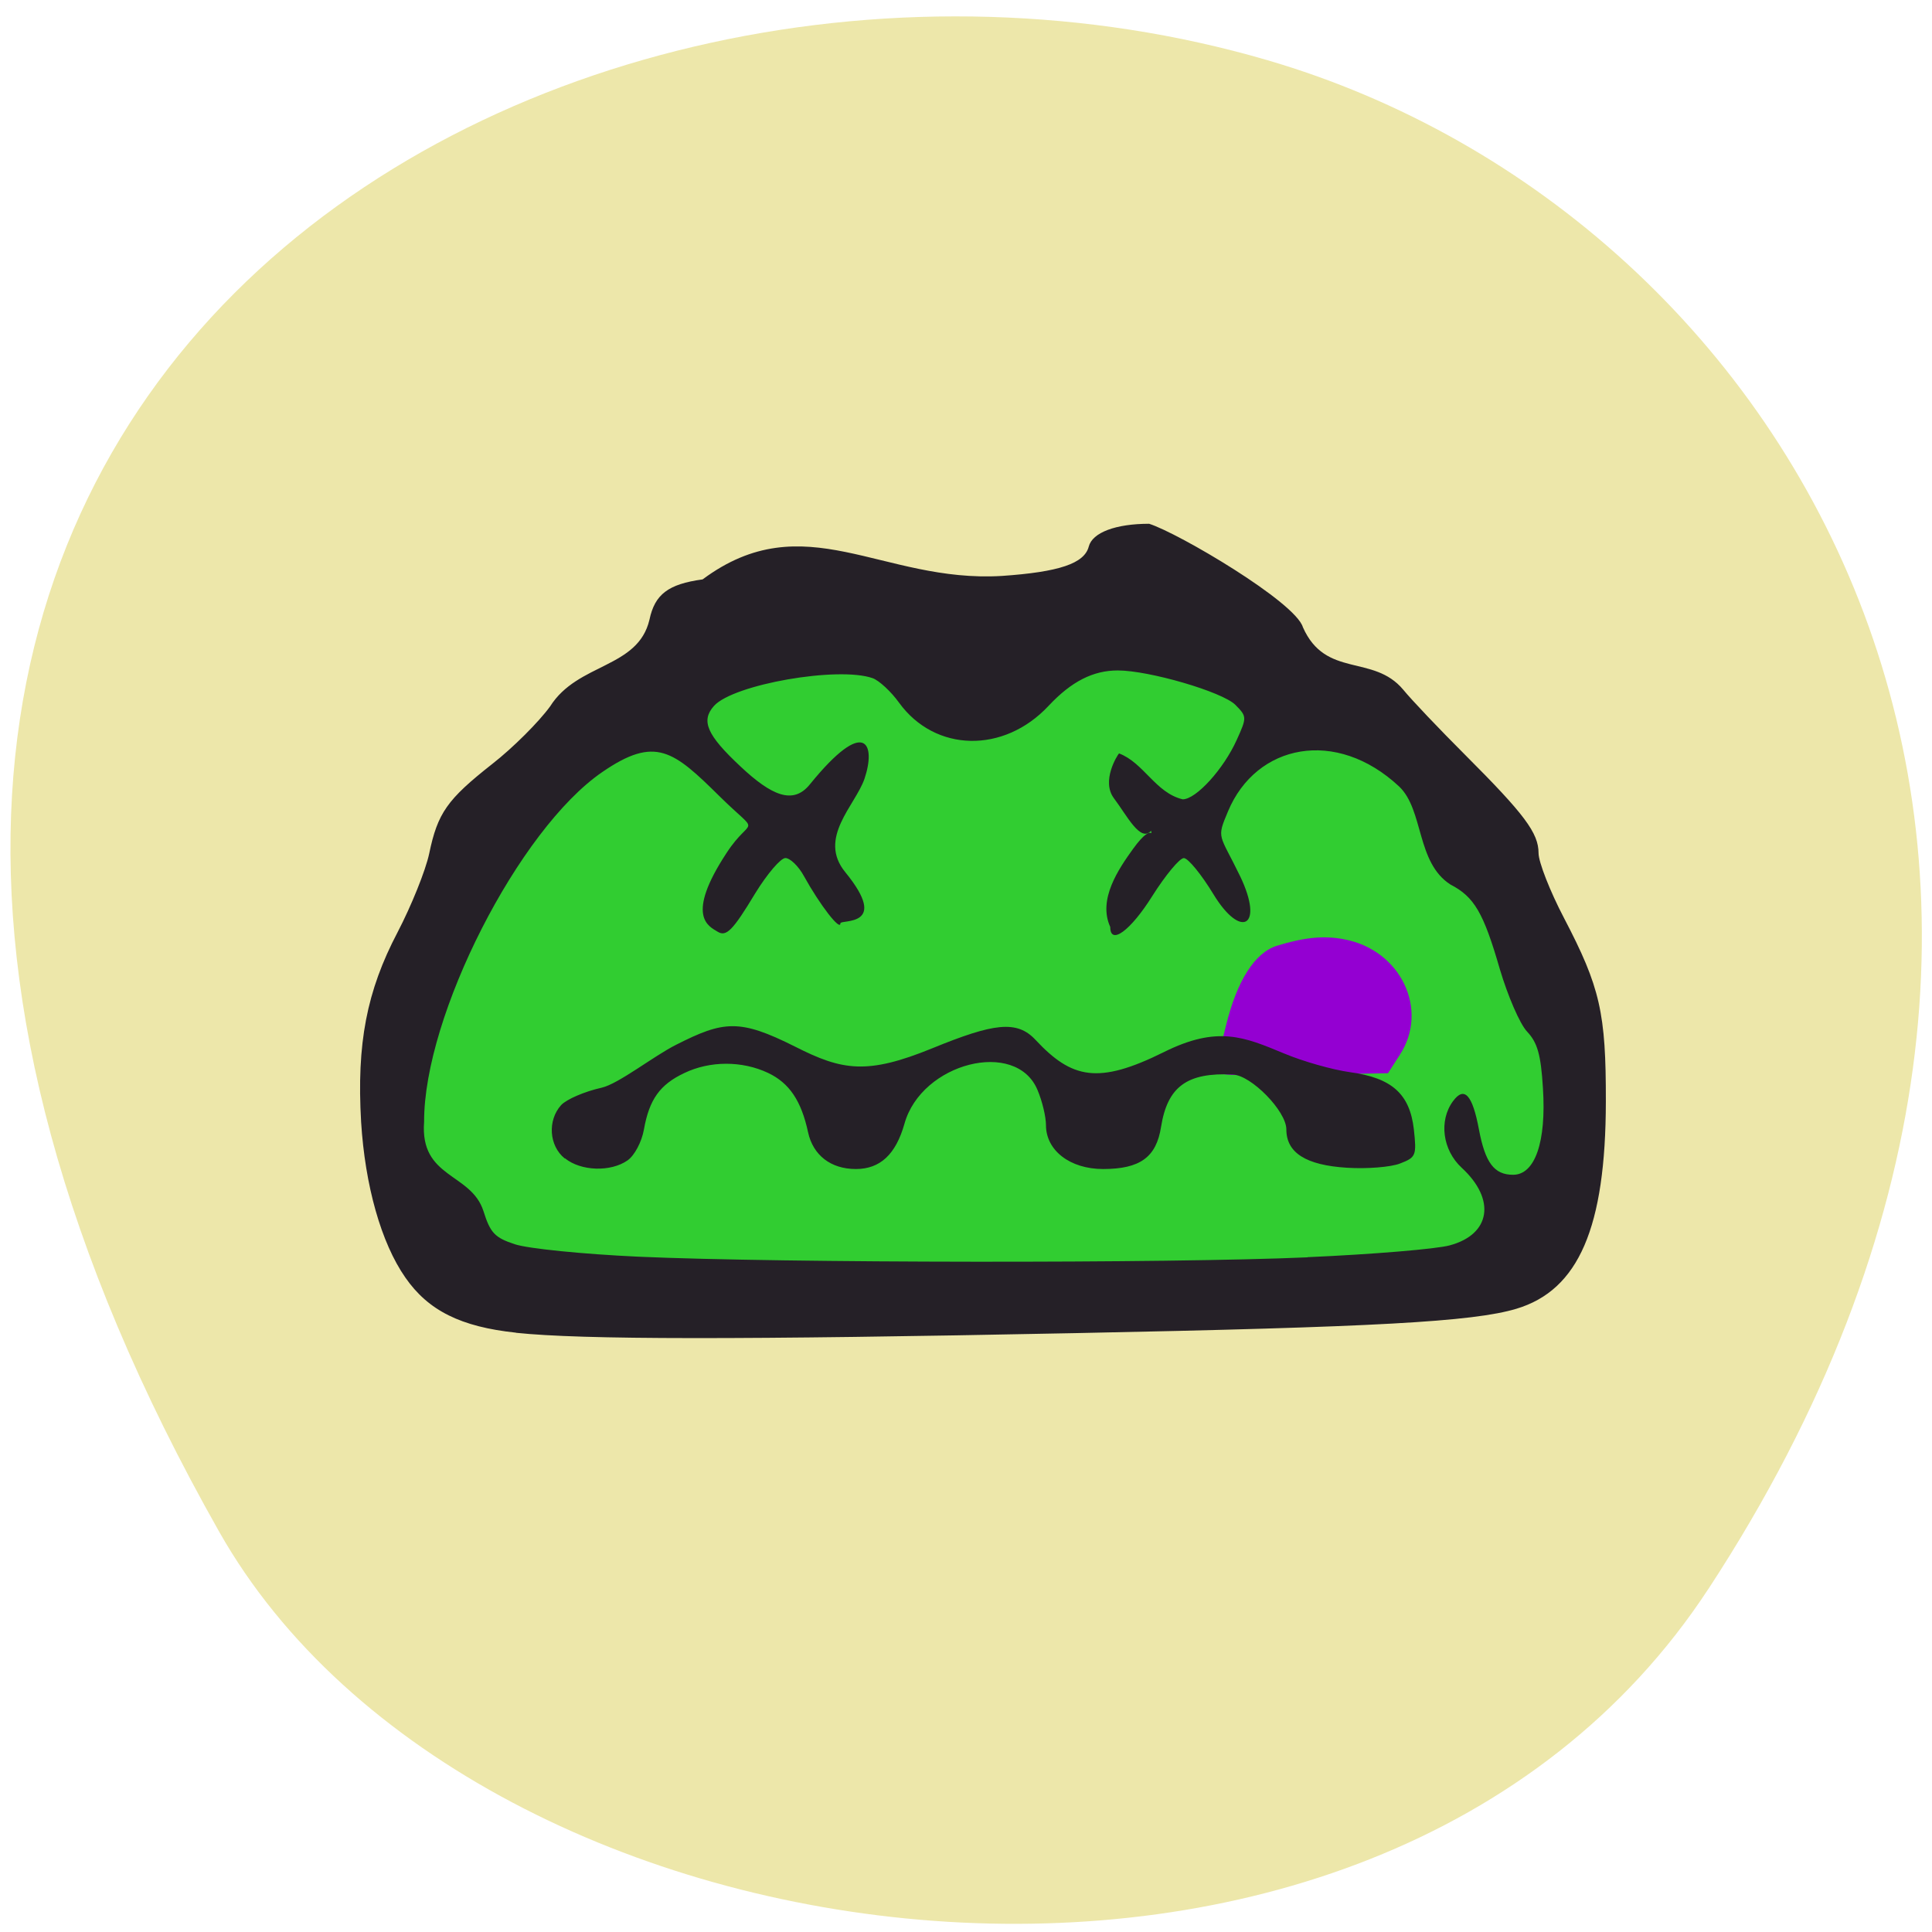 <svg xmlns="http://www.w3.org/2000/svg" viewBox="0 0 48 48"><path d="m 42.45 39.469 c 11.684 -17.852 2.254 -34.12 -10.973 -37.977 c -17.789 -5.191 -41.945 8.449 -26.03 36.566 c 6.324 11.172 28.676 14.13 37 1.414" fill="#ede7aa"/><path d="m 22.07 32.28 c -4.984 -0.469 -10.266 0.5 -11.688 -2.457 c -0.324 -0.668 0.395 -4.887 0.395 -5.527 c 0 -4.492 5.953 -8.152 13.262 -8.152 c 5.883 0 11.93 2.957 13.609 6.461 c 0.352 0.738 1.191 6.637 1.152 7.363 c -0.164 2.863 -3.941 0.555 -8.03 1.906 c -3.316 0.074 -6.121 0.637 -8.699 0.402" fill="#31cd31"/><path d="m 12.82 33.11 c -1.367 -0.145 -2.18 -0.547 -2.75 -1.371 c -0.602 -0.863 -1 -2.285 -1.098 -3.863 c -0.113 -1.949 0.137 -3.25 0.906 -4.715 c 0.34 -0.652 0.695 -1.531 0.785 -1.953 c 0.211 -1.012 0.445 -1.344 1.566 -2.227 c 0.516 -0.402 1.16 -1.047 1.438 -1.43 c 0.688 -1.09 2.184 -0.938 2.469 -2.156 c 0.133 -0.629 0.465 -0.883 1.32 -1 c 2.535 -1.883 4.445 0.094 7.434 -0.086 c 1.426 -0.098 2.051 -0.309 2.16 -0.73 c 0.09 -0.348 0.668 -0.566 1.5 -0.566 c 0.727 0.23 3.637 1.945 3.82 2.57 c 0.566 1.277 1.746 0.66 2.492 1.551 c 0.207 0.254 0.898 0.98 1.539 1.621 c 1.477 1.477 1.824 1.941 1.824 2.441 c 0 0.223 0.285 0.949 0.633 1.613 c 0.898 1.719 1.043 2.355 1.039 4.559 c -0.004 3.129 -0.676 4.684 -2.223 5.148 c -1.082 0.324 -3.523 0.457 -10.961 0.605 c -8.371 0.168 -12.25 0.164 -13.891 -0.008 m 19.664 -1.879 c 1.613 -0.07 3.203 -0.203 3.531 -0.293 c 1.02 -0.273 1.152 -1.141 0.301 -1.926 c -0.48 -0.441 -0.574 -1.172 -0.219 -1.656 c 0.281 -0.383 0.484 -0.16 0.645 0.703 c 0.156 0.828 0.379 1.125 0.848 1.125 c 0.547 0 0.828 -0.82 0.742 -2.152 c -0.051 -0.836 -0.137 -1.133 -0.395 -1.406 c -0.18 -0.191 -0.48 -0.891 -0.676 -1.551 c -0.406 -1.406 -0.637 -1.797 -1.227 -2.102 c -0.852 -0.547 -0.66 -1.848 -1.273 -2.434 c -1.566 -1.465 -3.555 -1.059 -4.254 0.617 c -0.293 0.695 -0.215 0.543 0.301 1.609 c 0.605 1.258 0.023 1.574 -0.66 0.453 c -0.301 -0.496 -0.633 -0.902 -0.738 -0.902 c -0.105 0 -0.457 0.426 -0.785 0.945 c -0.539 0.859 -1.043 1.23 -1.043 0.766 c -0.313 -0.684 0.207 -1.441 0.57 -1.945 c 0.57 -0.785 0.484 -0.094 0.445 -0.445 c -0.266 0.297 -0.598 -0.375 -0.922 -0.805 c -0.324 -0.43 0.082 -1.07 0.125 -1.117 c 0.617 0.234 0.906 0.98 1.582 1.141 c 0.332 0 1.016 -0.75 1.344 -1.48 c 0.254 -0.559 0.25 -0.578 -0.035 -0.867 c -0.324 -0.324 -2.145 -0.855 -2.922 -0.855 c -0.613 0 -1.152 0.273 -1.719 0.879 c -1.113 1.191 -2.82 1.156 -3.715 -0.078 c -0.199 -0.277 -0.496 -0.551 -0.656 -0.609 c -0.852 -0.301 -3.457 0.152 -3.941 0.688 c -0.332 0.371 -0.18 0.723 0.66 1.508 c 0.766 0.719 1.305 0.957 1.719 0.445 c 1.398 -1.723 1.645 -0.984 1.359 -0.141 c -0.227 0.66 -1.172 1.473 -0.477 2.32 c 1.129 1.383 -0.121 1.168 -0.121 1.27 c 0 0.203 -0.508 -0.453 -0.906 -1.172 c -0.133 -0.246 -0.344 -0.449 -0.461 -0.449 c -0.117 0 -0.453 0.395 -0.746 0.871 c -0.563 0.934 -0.723 1.094 -0.941 0.957 c -0.215 -0.133 -0.813 -0.375 0.227 -1.957 c 0.621 -0.953 0.867 -0.379 -0.172 -1.402 c -1.148 -1.133 -1.594 -1.516 -2.918 -0.605 c -2.07 1.418 -4.434 6.05 -4.426 8.688 c -0.109 1.41 1.164 1.262 1.473 2.215 c 0.172 0.547 0.281 0.664 0.781 0.828 c 0.324 0.109 1.699 0.246 3.063 0.309 c 3.574 0.16 13.211 0.168 16.633 0.016" fill="#252027"/><path d="m 33.41 23.34 c 1.391 0.266 2.098 1.742 1.371 2.863 l -0.297 0.461 l -2.191 0.039 c -1.941 0.031 -2.184 0.012 -2.113 -0.176 c 0.043 -0.117 0.168 -0.59 0.281 -1.055 c 0.273 -1.109 0.715 -1.801 1.258 -1.973 c 0.68 -0.211 1.176 -0.262 1.688 -0.16" fill="#9400d2"/><path d="m 14.03 28.781 c -0.391 -0.316 -0.43 -0.945 -0.09 -1.324 c 0.133 -0.145 0.586 -0.34 1.01 -0.434 c 0.422 -0.098 1.289 -0.785 1.848 -1.066 c 1.18 -0.598 1.574 -0.648 2.957 0.047 c 1.172 0.594 1.785 0.703 3.41 0.039 c 1.52 -0.621 2.098 -0.707 2.563 -0.207 c 0.902 0.965 1.555 1.113 3.184 0.305 c 1.34 -0.668 2 -0.379 2.988 0.031 c 0.473 0.199 1.207 0.406 1.633 0.465 c 1.047 0.141 1.492 0.539 1.594 1.422 c 0.07 0.648 0.055 0.695 -0.344 0.848 c -0.23 0.09 -0.824 0.137 -1.32 0.105 c -1.016 -0.063 -1.504 -0.371 -1.504 -0.953 c 0 -0.453 -0.871 -1.344 -1.332 -1.363 c -1.137 -0.055 -1.621 0.301 -1.781 1.301 c -0.117 0.754 -0.523 1.047 -1.441 1.047 c -0.82 0 -1.418 -0.461 -1.418 -1.09 c 0 -0.207 -0.094 -0.602 -0.211 -0.875 c -0.531 -1.273 -2.883 -0.676 -3.305 0.84 c -0.215 0.762 -0.605 1.125 -1.207 1.125 c -0.621 0 -1.063 -0.34 -1.188 -0.914 c -0.168 -0.781 -0.465 -1.223 -0.992 -1.473 c -0.645 -0.305 -1.445 -0.305 -2.086 0.004 c -0.602 0.285 -0.867 0.652 -1 1.402 c -0.055 0.309 -0.234 0.645 -0.406 0.766 c -0.418 0.293 -1.16 0.27 -1.555 -0.051" fill="#252027"/></svg>